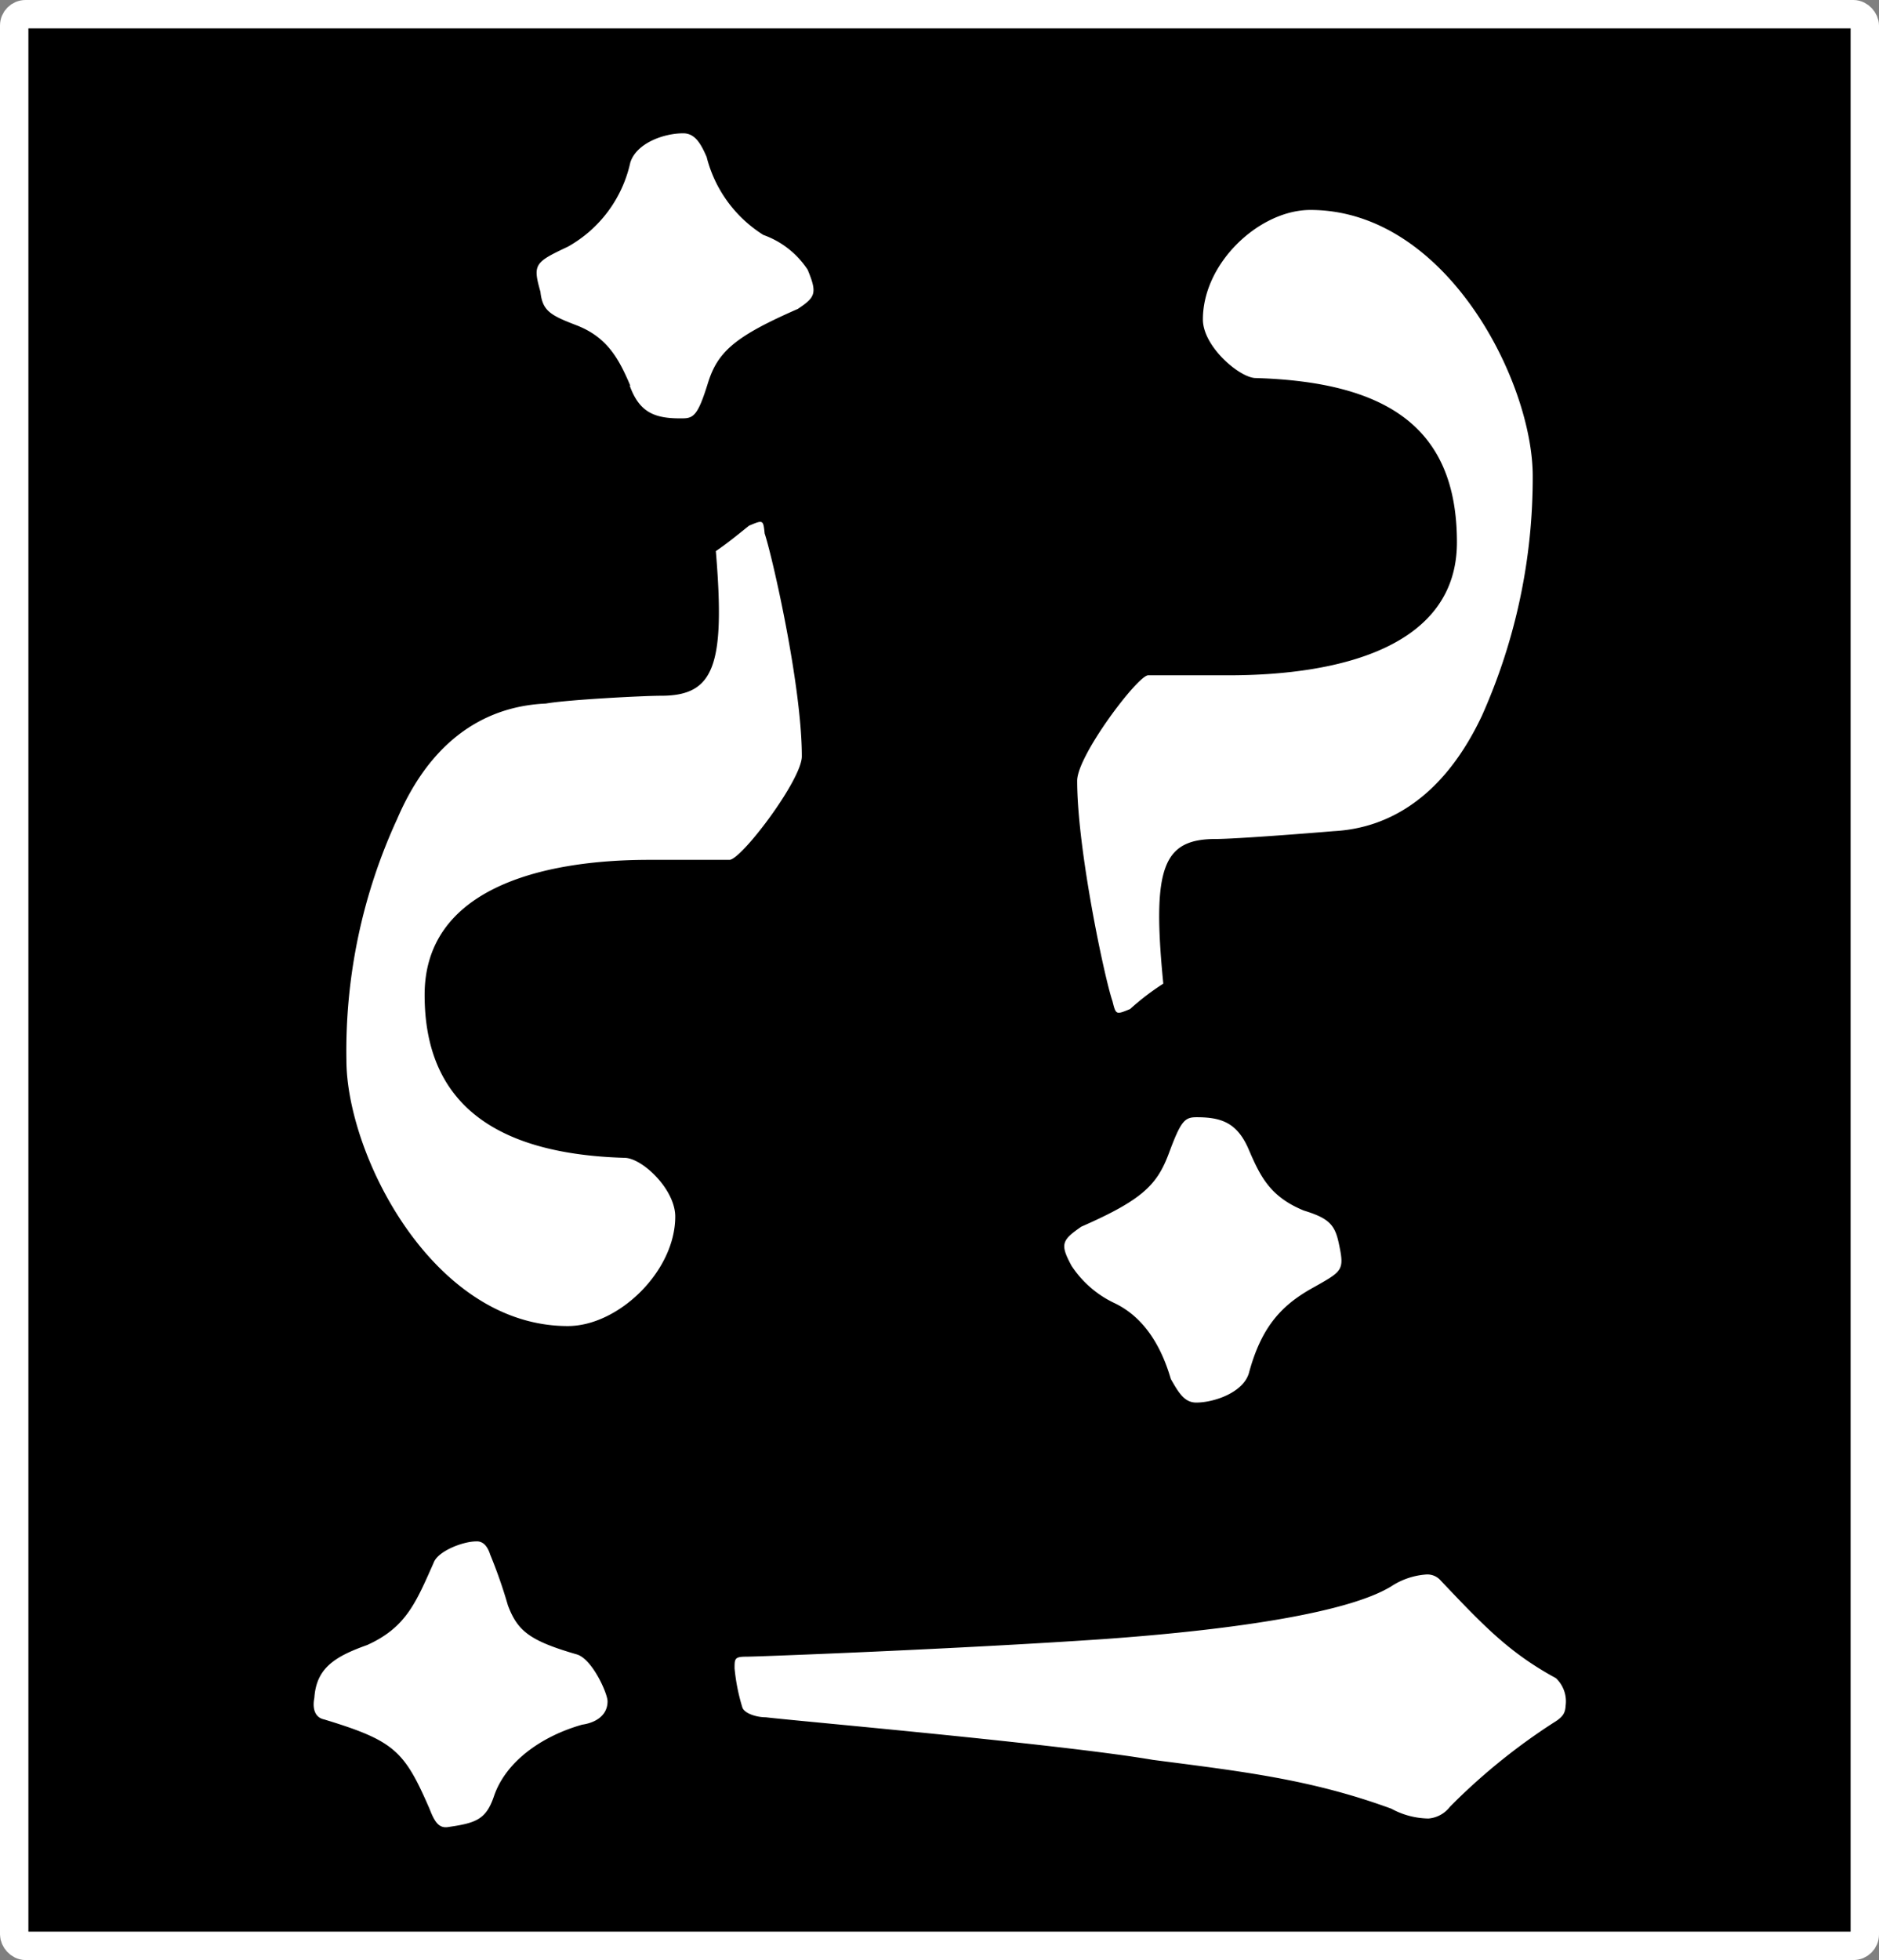 <svg xmlns="http://www.w3.org/2000/svg" viewBox="0 0 132.4 138.07"><rect x="0" y="0" width="132.4" height="138.07" fill="#808080" stroke="none"/><defs><style>.cls-1{stroke:#fff;stroke-miterlimit:10;stroke-width:2px;}.cls-2{fill:#fff;}</style></defs><g id="Calque_2" data-name="Calque 2"><g id="Calque_1-2" data-name="Calque 1"><rect class="cls-1" x="1" y="1" width="130.4" height="136.07" rx="0.8"/><path class="cls-2" d="M34.54,109.51a34.43,34.43,0,0,1,1.25,3.58c.68,1.79,1.51,2.48,4.82,3.44,1.1.28,2.2,2.75,2.2,3.31,0,1-.83,1.51-1.79,1.65-2.89.82-5.37,2.61-6.2,5-.55,1.65-1.24,1.92-3.17,2.2-.68.14-1-.28-1.37-1.24-1.79-4.13-2.48-4.82-7.44-6.33-.69-.14-.83-.83-.69-1.52.14-2.06,1.38-2.89,3.72-3.72,2.75-1.24,3.44-3,4.68-5.78.28-.83,2.07-1.52,3-1.52C34.13,108.54,34.41,109.09,34.54,109.51Zm74.93,11.84a43.21,43.21,0,0,0-7.3,5.92,2.12,2.12,0,0,1-1.52.83,5.62,5.62,0,0,1-2.61-.69c-5.65-2.07-10.47-2.62-16.8-3.44-6.48-1.11-25.35-2.76-27.27-3-.69,0-1.52-.28-1.66-.69a13.76,13.76,0,0,1-.55-2.75c0-.69,0-.83.83-.83s15.15-.55,25.2-1.24c9.64-.69,17.35-1.93,20.25-3.72a5.14,5.14,0,0,1,2.47-.83,1.24,1.24,0,0,1,1,.42c3,3.16,4.82,5.09,8.12,6.88a2.24,2.24,0,0,1,.69,1.93C110.29,120.66,110.15,120.94,109.47,121.35Z"/><path class="cls-2" d="M24.41,74.68a39,39,0,0,1,3.58-17c3-7,7.85-8,10.47-8.12,1.51-.27,6.88-.55,8.12-.55,3.72,0,4.54-2.07,3.86-10.19.82-.55,1.65-1.24,2.34-1.79,1-.42,1-.42,1.1.55.55,1.65,2.62,10.74,2.62,15.7,0,1.65-4.27,7.29-5.1,7.29H45.75c-7.71,0-15.83,2.08-15.83,9.51S34.6,81.28,44,81.56c1.24,0,3.58,2.21,3.58,4.14,0,3.85-4,7.71-7.57,7.71C30.47,93.41,24.41,81.28,24.41,74.68Zm20-47.52c-.82-1.93-1.65-3.44-3.85-4.27-1.79-.69-2.34-1-2.48-2.34-.55-1.93-.41-2.07,1.93-3.17a9,9,0,0,0,4.4-5.92c.42-1.37,2.35-2.07,3.73-2.07.82,0,1.23.7,1.65,1.66a9.12,9.12,0,0,0,4,5.5A6.23,6.23,0,0,1,56.91,19c.69,1.66.55,1.93-.69,2.76-4.41,1.93-5.65,3-6.34,5.23s-1,2.48-1.78,2.48C46.17,29.5,45.06,29.09,44.37,27.16Z"/><path class="cls-2" d="M88,81c.83,1.93,1.52,3.3,3.86,4.27,1.79.55,2.2,1,2.48,2.33.41,1.93.27,1.93-1.93,3.17S88.85,93.57,88,96.73c-.41,1.38-2.48,2.07-3.71,2.07-.83,0-1.24-.69-1.79-1.66-.56-1.92-1.66-4.26-4-5.36a7.39,7.39,0,0,1-3-2.62c-.82-1.52-.69-1.79.69-2.75,4.41-1.93,5.37-3,6.2-5.24s1.1-2.47,1.93-2.47C86.1,78.7,87.2,79.11,88,81Zm20-47.52a41.06,41.06,0,0,1-3.58,16.94c-3.3,7-8,8-10.47,8.13-1.51.13-6.88.55-8.26.55-3.72,0-4.54,1.93-3.72,10.19a17.62,17.62,0,0,0-2.34,1.79c-1,.41-1,.41-1.24-.55C77.83,68.91,75.9,59.82,75.9,55c0-1.78,4.28-7.43,5-7.43h5.65c8,0,16.11-2.07,16.11-9.37,0-8-4.82-11.29-14.18-11.57-1.1,0-3.72-2.2-3.72-4.13,0-4,4-7.71,7.57-7.71C101.93,14.79,108,26.91,108,33.52Z"/></g></g></svg>